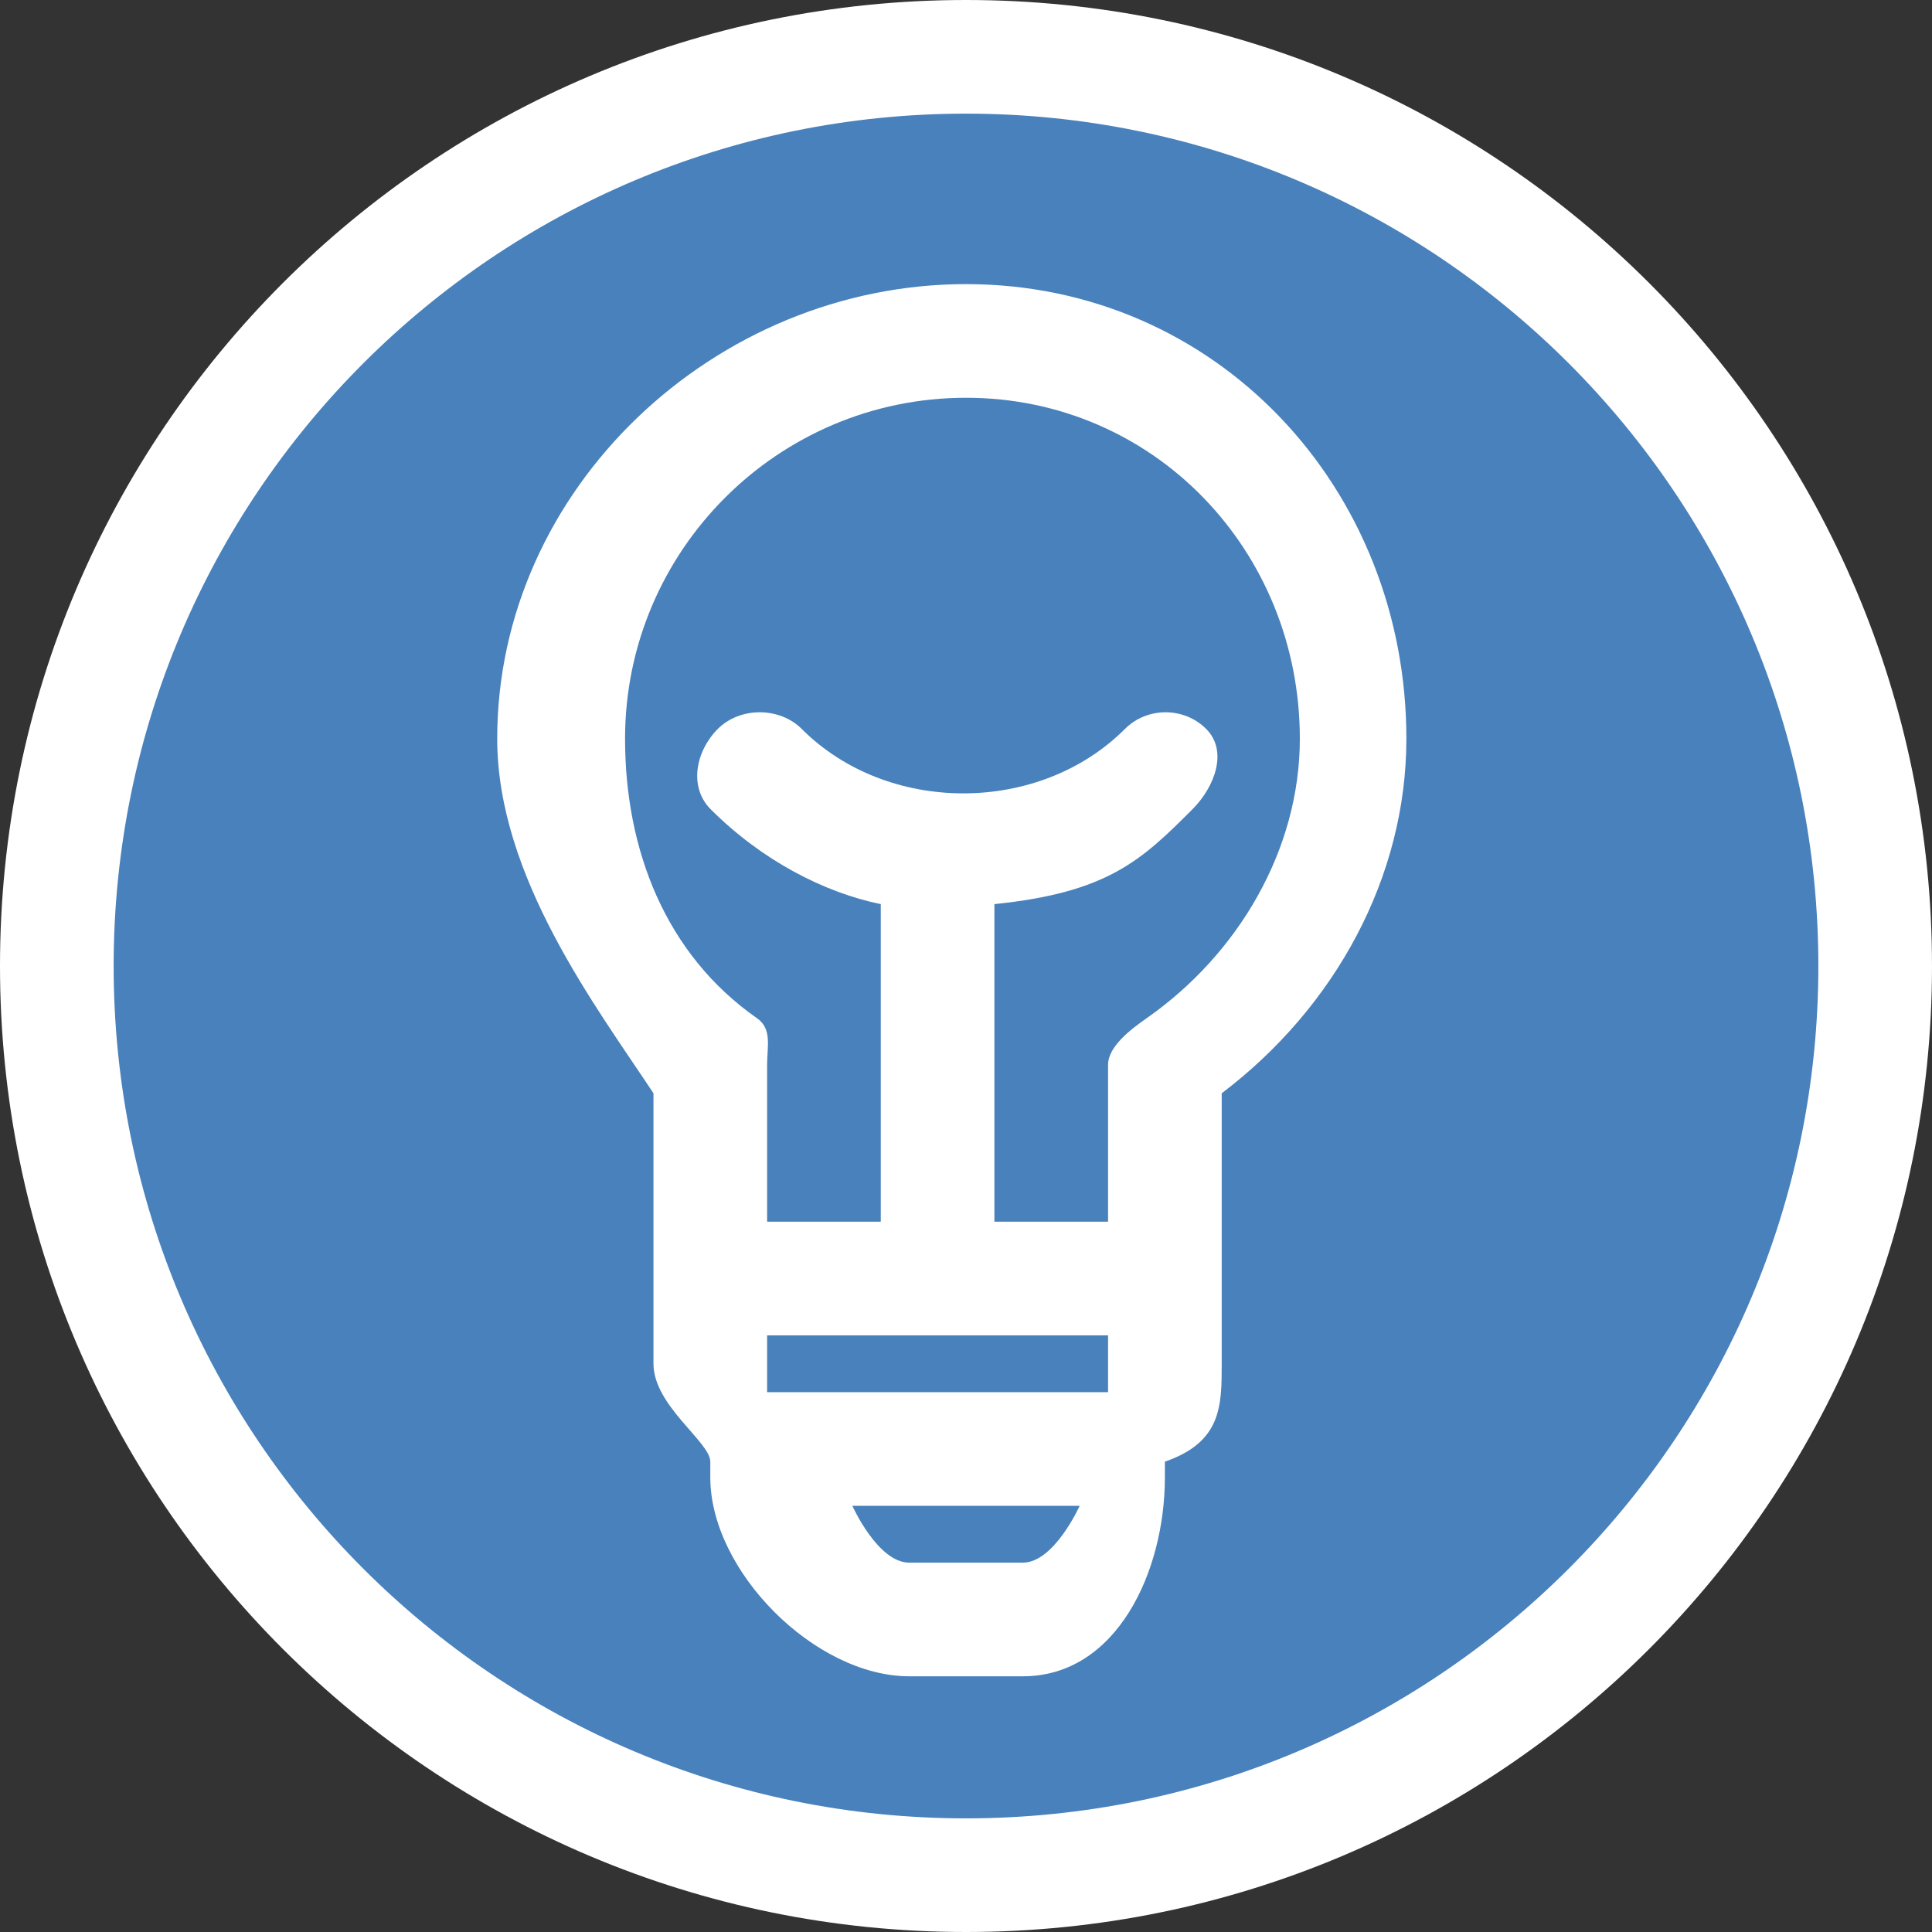 <?xml version="1.0" encoding="utf-8"?>
<!-- Generator: Adobe Illustrator 17.0.0, SVG Export Plug-In . SVG Version: 6.00 Build 0)  -->
<!DOCTYPE svg PUBLIC "-//W3C//DTD SVG 1.1//EN" "http://www.w3.org/Graphics/SVG/1.1/DTD/svg11.dtd">
<svg version="1.1" id="Livello_1" xmlns="http://www.w3.org/2000/svg" xmlns:xlink="http://www.w3.org/1999/xlink" x="0px" y="0px"
	 width="34px" height="34px" viewBox="0 0 34 34" enable-background="new 0 0 34 34" xml:space="preserve">
<rect x="0" y="0" width="34" height="34" fill="#333333" stroke="none"/>
<g>
	<path fill-rule="evenodd" clip-rule="evenodd" fill="#FFFFFF" d="M17,0c9.389,0,17,7.611,17,17s-7.611,17-17,17S0,26.389,0,17
		S7.611,0,17,0z"/>
	<path fill-rule="evenodd" clip-rule="evenodd" fill="#4881BB" d="M17,2c8.284,0,15,6.716,15,15s-6.716,15-15,15S2,25.284,2,17
		S8.716,2,17,2z"/>
	<path fill="#FFFFFF" d="M17,5c-4.411,0-8.25,3.589-8.25,8c0,2.431,1.75,4.726,2.75,6.24V24c0,0.738,1,1.376,1,1.723V26
		c0,1.654,1.846,3.5,3.5,3.5h2c1.654,0,2.5-1.846,2.5-3.5v-0.277c1-0.346,1-0.984,1-1.723v-4.76c2-1.515,3.25-3.81,3.25-6.24
		C24.75,8.589,21.411,5,17,5z"/>
	<g>
		<polygon fill="#4881BB" points="13.5,24.5 15,24.5 19,24.5 19.5,24.5 19.5,23.5 13.5,23.5 		"/>
		<path fill="#4881BB" d="M16,27.5h2c0.552,0,1-1,1-1h-4C15,26.5,15.448,27.5,16,27.5z"/>
		<path fill="#4881BB" d="M17,7c-3.309,0-6,2.691-6,6c0,1.956,0.712,3.795,2.323,4.92c0.268,0.188,0.177,0.493,0.177,0.82v2.76h2
			v-5.589c-1-0.204-2.1-0.775-2.993-1.669c-0.39-0.391-0.265-1.023,0.125-1.414s1.086-0.391,1.477,0c1.51,1.512,4.178,1.512,5.688,0
			c0.391-0.391,1.04-0.391,1.43,0s0.148,1.023-0.242,1.414c-0.894,0.894-1.485,1.465-3.485,1.669V21.5h2v-2.76
			c0-0.327,0.41-0.633,0.677-0.82c1.611-1.125,2.698-2.964,2.698-4.92C22.875,9.691,20.309,7,17,7z"/>
	</g>
</g>
</svg>

